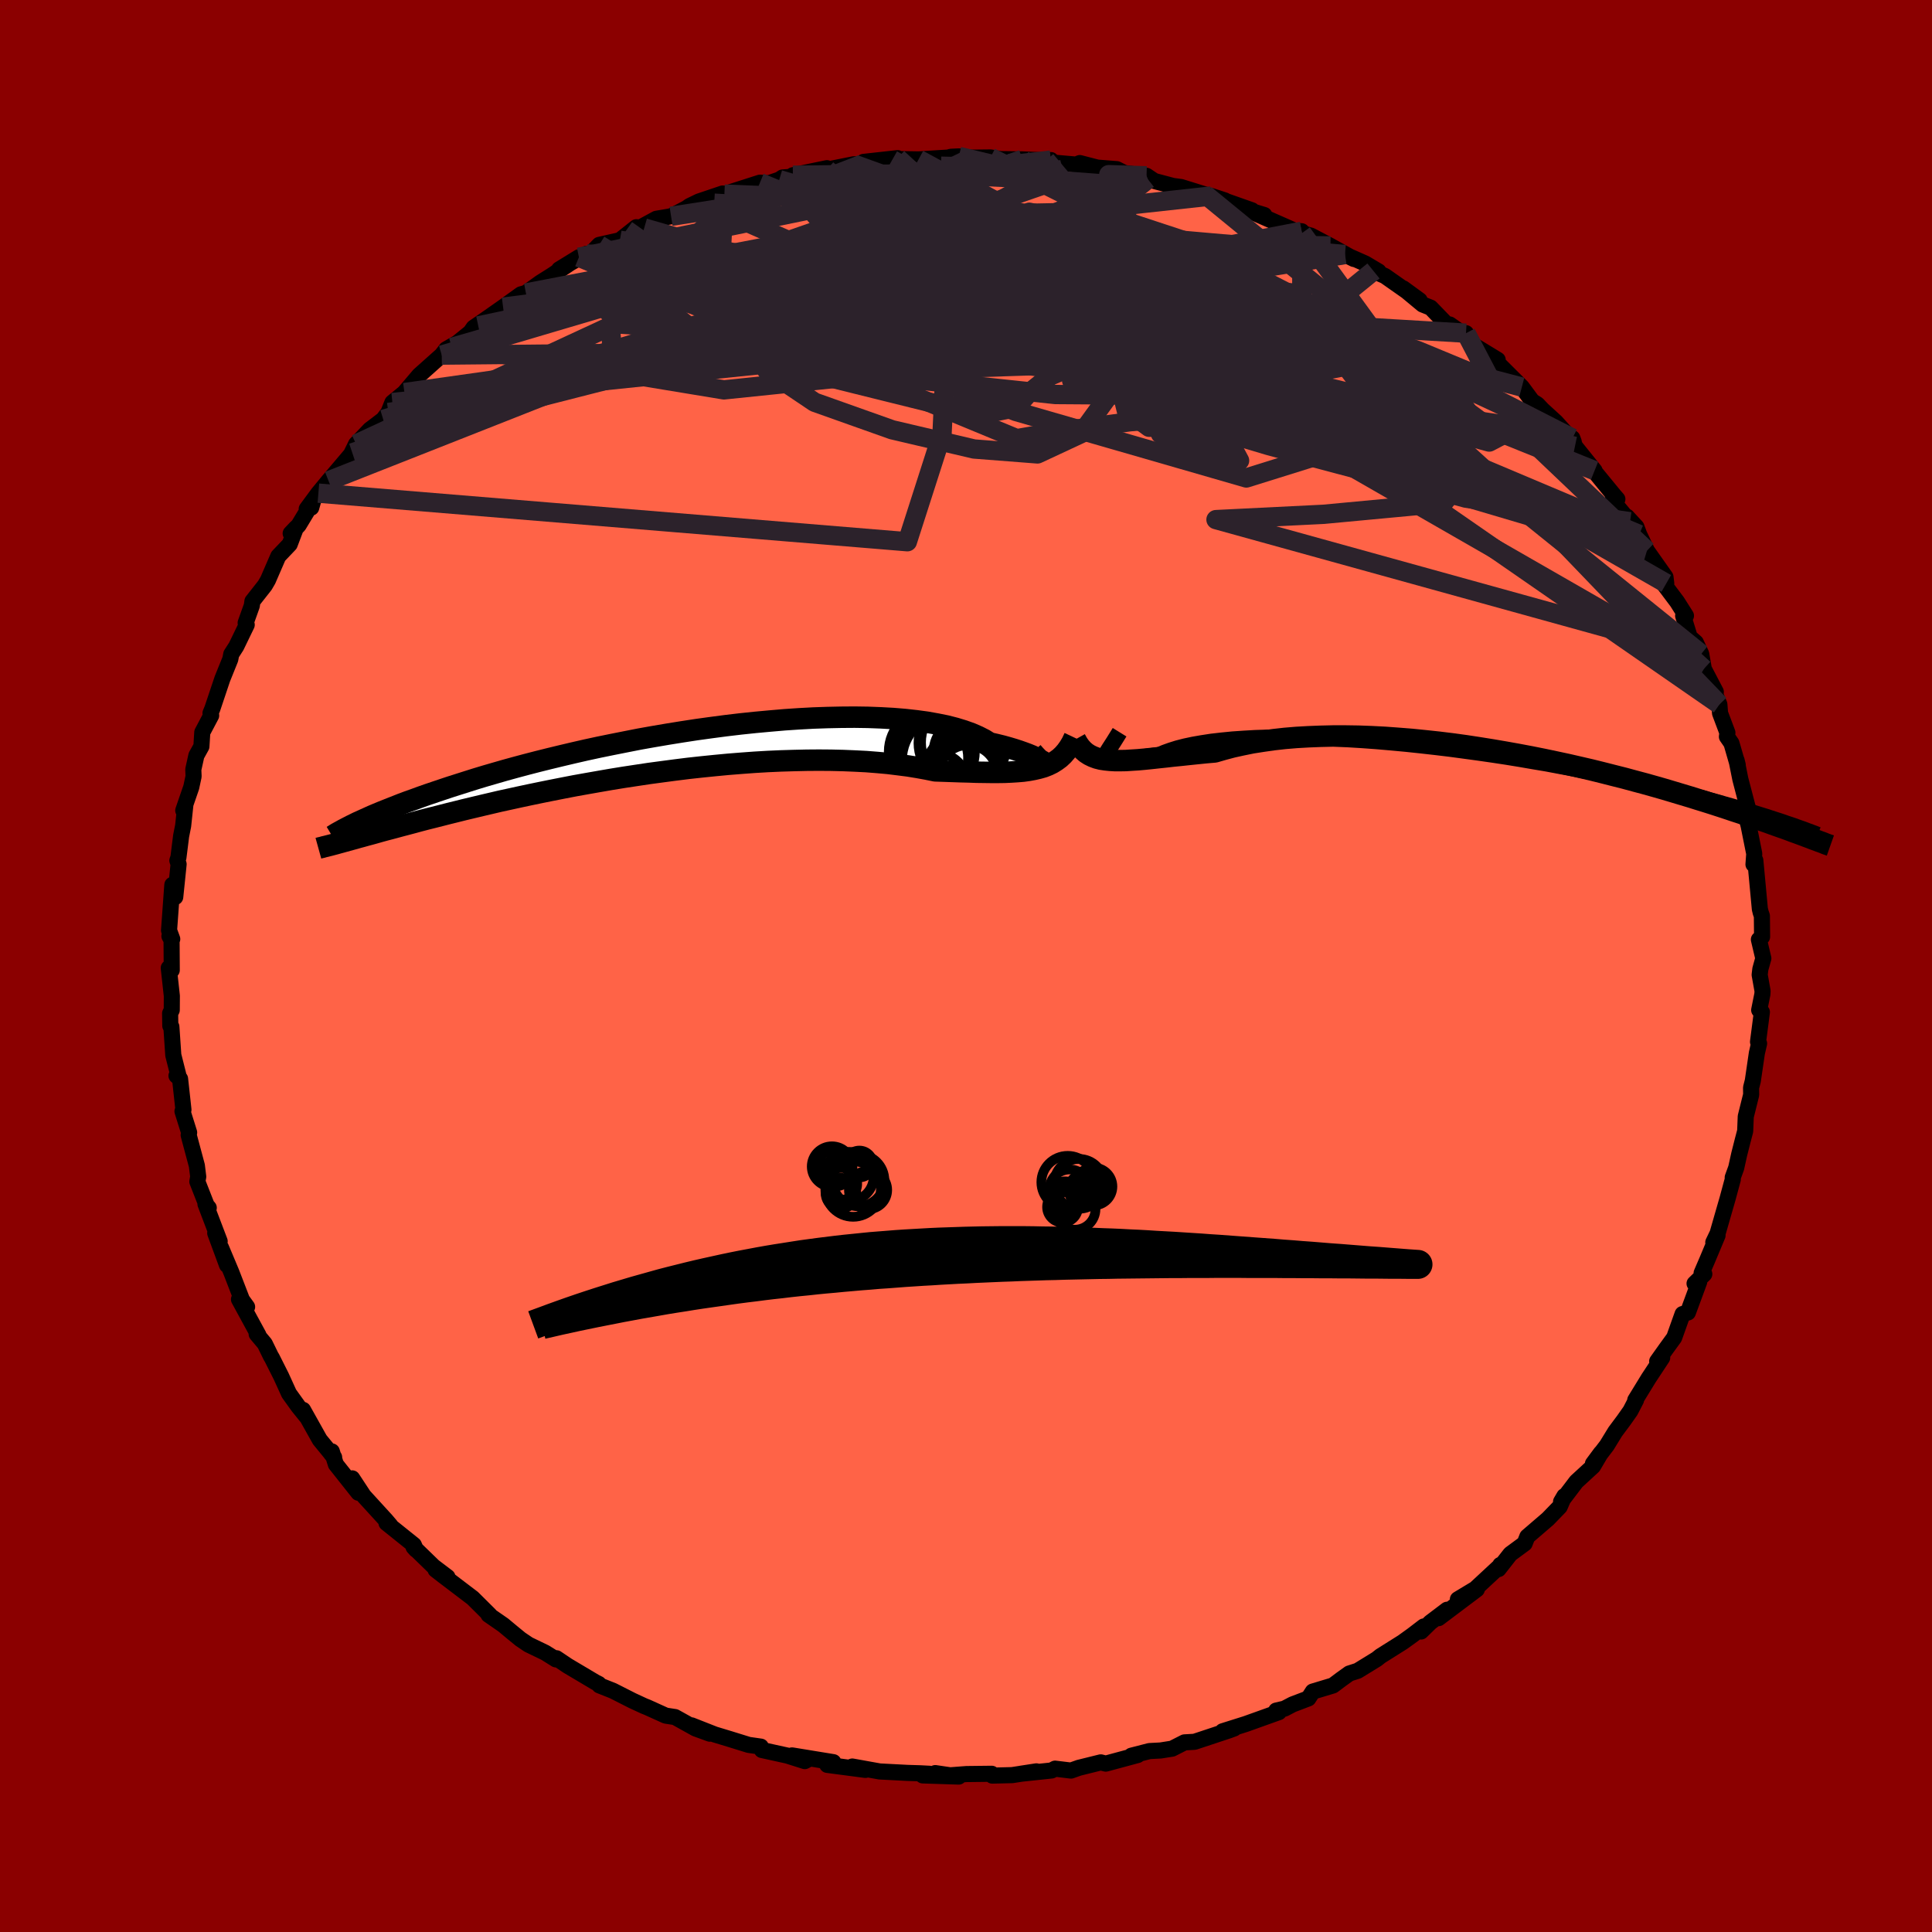 
  <svg viewBox="-100 -100 200 200" xmlns="http://www.w3.org/2000/svg" width="500" height="500" id="face-svg">
    <defs>
      <clipPath id="leftEyeClipPath">
        <polyline points="39.25,1.14 39.18,1.08 39.06,0.99 38.9,0.89 38.69,0.77 38.44,0.63 38.15,0.49 37.81,0.33 37.42,0.17 36.99,0.01 36.51,-0.16 35.99,-0.33 35.42,-0.5 34.81,-0.67 34.16,-0.83 33.46,-0.99 32.9,-1.34 32.27,-1.66 31.56,-1.97 30.78,-2.25 29.93,-2.51 29,-2.75 28.01,-2.95 26.95,-3.14 25.84,-3.29 24.67,-3.42 23.44,-3.52 22.17,-3.59 20.85,-3.64 19.49,-3.66 18.09,-3.65 16.66,-3.62 15.21,-3.57 13.73,-3.49 12.24,-3.39 10.73,-3.26 9.21,-3.12 7.68,-2.96 6.16,-2.78 4.64,-2.58 3.12,-2.37 1.62,-2.14 0.13,-1.9 -1.34,-1.65 -2.8,-1.39 -4.22,-1.11 -5.63,-0.83 -7,-0.55 -8.34,-0.26 -9.65,0.04 -10.92,0.34 -12.16,0.64 -13.36,0.94 -14.52,1.24 -15.64,1.54 -16.73,1.84 -17.77,2.14 -18.77,2.43 -19.73,2.72 -20.65,3.01 -21.53,3.29 -22.38,3.56 -23.19,3.83 -23.96,4.09 -24.7,4.34 -25.41,4.59 -26.09,4.84 -26.74,5.07 -27.36,5.3 -27.94,5.53 -28.5,5.75 -29.03,5.96 -29.53,6.16 -30.01,6.36 -30.46,6.55 -30.88,6.74 -31.28,6.92 -31.65,7.09 -32.01,7.25 -32.33,7.41 -33.66,9.29 -33.34,9.2 -33.01,9.11 -32.65,9.01 -32.28,8.91 -31.9,8.8 -31.49,8.69 -31.06,8.57 -30.61,8.45 -30.14,8.32 -29.65,8.18 -29.14,8.04 -28.6,7.9 -28.04,7.75 -27.45,7.59 -26.84,7.43 -26.2,7.26 -25.54,7.08 -24.85,6.9 -24.13,6.72 -23.38,6.53 -22.6,6.33 -21.79,6.13 -20.95,5.92 -20.07,5.71 -19.15,5.49 -18.21,5.27 -17.23,5.04 -16.22,4.82 -15.17,4.59 -14.09,4.36 -12.98,4.13 -11.84,3.9 -10.67,3.67 -9.48,3.44 -8.25,3.22 -7,3 -5.73,2.78 -4.44,2.57 -3.12,2.37 -1.79,2.17 -0.45,1.99 0.91,1.81 2.27,1.64 3.64,1.49 5.02,1.35 6.39,1.22 7.77,1.11 9.13,1.01 10.49,0.93 11.84,0.87 13.17,0.83 14.49,0.8 15.78,0.79 17.05,0.8 18.3,0.83 19.51,0.88 20.69,0.94 21.83,1.03 22.94,1.13 24,1.26 25.02,1.39 26,1.55 26.94,1.72 27.82,1.9 28.73,1.93 29.6,1.96 30.46,1.99 31.29,2.01 32.09,2.04 32.86,2.05 33.61,2.06 34.33,2.06 35.02,2.05 35.68,2.02 36.32,1.98 36.92,1.93 37.5,1.85 38.04,1.75 38.56,1.63" />
      </clipPath>
      <clipPath id="rightEyeClipPath">
        <polyline points="-39.27,0.84 -39.2,0.92 -39.1,0.97 -38.95,1 -38.75,1.01 -38.51,1 -38.22,0.98 -37.89,0.94 -37.51,0.89 -37.08,0.83 -36.61,0.76 -36.1,0.69 -35.54,0.61 -34.94,0.53 -34.29,0.45 -33.6,0.36 -33.05,0.12 -32.41,-0.11 -31.71,-0.33 -30.93,-0.53 -30.08,-0.71 -29.16,-0.87 -28.18,-1.02 -27.13,-1.14 -26.02,-1.25 -24.86,-1.33 -23.64,-1.4 -22.38,-1.44 -21.07,-1.46 -19.73,-1.46 -18.35,-1.44 -16.93,-1.41 -15.49,-1.35 -14.03,-1.27 -12.55,-1.18 -11.05,-1.07 -9.55,-0.94 -8.04,-0.8 -6.53,-0.64 -5.02,-0.47 -3.52,-0.29 -2.03,-0.09 -0.56,0.11 0.9,0.32 2.35,0.54 3.76,0.77 5.15,1.01 6.52,1.24 7.85,1.49 9.15,1.73 10.42,1.98 11.65,2.23 12.85,2.48 14.01,2.73 15.13,2.98 16.21,3.23 17.25,3.47 18.25,3.71 19.21,3.95 20.14,4.18 21.02,4.41 21.87,4.64 22.69,4.85 23.47,5.07 24.22,5.27 24.94,5.48 25.62,5.67 26.28,5.86 26.91,6.05 27.51,6.23 28.08,6.4 28.62,6.57 29.14,6.73 29.63,6.89 30.09,7.04 30.53,7.18 30.95,7.32 31.34,7.46 31.71,7.58 32.06,7.7 33.68,8.91 33.38,8.8 33.07,8.68 32.74,8.56 32.39,8.43 32.02,8.3 31.63,8.15 31.22,8 30.79,7.85 30.34,7.69 29.86,7.52 29.37,7.34 28.85,7.16 28.3,6.97 27.73,6.77 27.14,6.57 26.52,6.36 25.87,6.15 25.19,5.92 24.49,5.69 23.75,5.45 22.99,5.21 22.18,4.96 21.35,4.7 20.48,4.44 19.58,4.17 18.64,3.89 17.66,3.61 16.66,3.33 15.61,3.05 14.54,2.76 13.43,2.48 12.29,2.19 11.12,1.9 9.91,1.62 8.69,1.34 7.43,1.07 6.15,0.8 4.85,0.54 3.52,0.29 2.18,0.05 0.83,-0.18 -0.54,-0.4 -1.92,-0.61 -3.31,-0.8 -4.7,-0.97 -6.1,-1.12 -7.49,-1.26 -8.88,-1.37 -10.25,-1.47 -11.62,-1.54 -12.97,-1.59 -14.31,-1.61 -15.62,-1.61 -16.91,-1.58 -18.18,-1.53 -19.41,-1.46 -20.61,-1.36 -21.77,-1.23 -22.89,-1.07 -23.98,-0.9 -25.01,-0.69 -26.01,-0.47 -26.95,-0.22 -27.85,0.04 -28.77,0.12 -29.66,0.21 -30.53,0.3 -31.37,0.39 -32.18,0.47 -32.96,0.56 -33.72,0.64 -34.45,0.72 -35.14,0.79 -35.81,0.85 -36.45,0.89 -37.06,0.93 -37.63,0.94 -38.18,0.94 -38.7,0.91" />
      </clipPath>
      <filter id="fuzzy">
        <feTurbulence id="turbulence" baseFrequency="0.05" numOctaves="3" type="noise" result="noise" />
        <feDisplacementMap in="SourceGraphic" in2="noise" scale="2" />
      </filter>
      <linearGradient id="rainbowGradient" x1="0%" y1="0%" x2="100%" y2="0%">
        <stop offset="0%" style="stop-color: rgb(185, 55, 55); stop-opacity: 1" />
        <stop offset="50%" style="stop-color: rgb(255, 105, 180); stop-opacity: 1" />
        <stop offset="100%" style="stop-color: rgb(255, 165, 0); stop-opacity: 1" />
      </linearGradient>
    </defs>
    <rect x="-100" y="-100" width="100%" height="100%" fill="rgb(139, 0, 0)" />
    <polyline id="faceContour" points="82.23,0.32 82.16,0.91 82.46,2.59 82.44,2.92 82.11,4.56 82.39,4.77 81.99,7.85 82.1,8.02 81.87,9.02 81.45,11.89 81.27,12.6 81.28,13.33 80.72,15.58 80.66,17.09 80.41,18.04 80.04,19.5 79.73,20.9 79.37,21.89 79.38,22.08 78.85,24.04 77.8,27.69 77.36,28.61 77.8,27.89 76.74,30.42 76.15,31.79 76.43,31.89 75.42,32.87 75.9,32.7 74.73,35.87 74.18,36.03 73.31,38.47 72.46,39.64 71.55,40.92 72.07,40.55 70.67,42.67 69.28,44.94 69.36,44.93 68.78,46.05 68.09,47.03 67.21,48.21 66.34,49.63 64.9,51.52 65.73,50.4 64.91,51.79 63.18,53.38 61.6,55.46 61.94,54.88 61.46,55.98 60.24,57.24 58.11,59.07 57.83,59.78 56.35,60.87 55.13,62.43 55.31,62 55.38,62.01 52.73,64.47 50.92,65.56 52.88,64.53 48.92,67.51 49.8,66.64 48.07,67.95 47.11,68.89 47.39,68.37 46.2,69.28 45.2,70 42.91,71.44 42.52,71.75 40.55,72.96 39.68,73.24 38.87,73.82 37.99,74.48 35.9,75.11 35.44,75.82 33.81,76.44 32.97,76.88 32.11,77.08 32.39,77.24 28.95,78.47 26.57,79.22 27.76,78.93 27.25,79.12 23.66,80.31 22.62,80.37 21.34,81.02 20.14,81.21 18.99,81.27 17.12,81.75 17.77,81.68 14.47,82.57 13.95,82.44 11.69,83 10.87,83.29 9.22,83.09 8.86,83.28 5.66,83.62 7.29,83.37 4.78,83.76 2.72,83.81 2.66,83.62 0.05,83.65 -2.17,83.82 -3.18,83.55 -0.75,83.91 -4.48,83.79 -3.79,83.62 -4.74,83.57 -6.05,83.53 -8.94,83.38 -11.77,82.87 -10.41,83.22 -14.36,82.7 -13.73,82.42 -18.01,81.72 -16.46,82.19 -16.69,82.31 -18.49,81.74 -21.13,81.16 -21.24,80.81 -22.5,80.63 -24.47,80.02 -26.02,79.55 -28.41,78.61 -26.52,79.47 -28,78.93 -30.12,77.75 -31.09,77.6 -32.99,76.74 -33.32,76.61 -34.53,76.05 -36.54,75.03 -37.95,74.47 -38.02,74.32 -38.36,74.15 -41.24,72.44 -42.4,71.66 -42.45,71.78 -43.57,71.08 -45.29,70.25 -46.12,69.69 -47,68.97 -47.9,68.22 -49.43,67.16 -49.31,67.18 -51.07,65.43 -54.11,63.12 -54.91,62.5 -53.68,63.25 -55.12,62.16 -57.19,60.15 -56.94,60.43 -57.16,59.93 -59.99,57.66 -59.58,57.92 -60.03,57.39 -62.35,54.85 -63.54,53.04 -62.9,54.53 -65.23,51.59 -65.65,50.25 -65.72,50.5 -65.41,50.86 -66.9,49.04 -68.63,45.95 -68.18,46.76 -69.11,45.61 -70.08,44.26 -70.89,42.48 -71.85,40.57 -71.95,40.41 -72.59,39.1 -73.43,38.1 -73.24,38.22 -75.26,34.51 -74.42,35.29 -74.95,34.56 -76.05,31.71 -77.13,29.14 -76.5,30.96 -77.72,27.65 -77.26,28.5 -78.73,24.64 -78.39,25.03 -78.46,25.15 -79.57,22.32 -79.48,21.81 -79.62,20.67 -80.47,17.5 -80.42,17.24 -81.11,15.04 -81.01,14.88 -81.36,11.68 -81.73,11.36 -81.55,11.25 -82.06,9.23 -82.26,6.29 -82.37,6.2 -82.39,4.9 -82.22,4.56 -82.21,3.1 -82.53,0.2 -82.22,0.43 -82.24,-2.69 -82.46,-3.09 -82.17,-2.79 -82.5,-3.69 -82.16,-8.4 -81.86,-7.14 -81.51,-10.54 -81.64,-10.92 -81.53,-11.23 -81.25,-13.46 -81.04,-14.52 -80.81,-16.69 -81.03,-16.1 -80.2,-18.51 -79.96,-19.63 -79.99,-20.34 -79.67,-21.79 -79.15,-22.73 -79.06,-24.19 -78.14,-25.93 -78.21,-26.17 -78.02,-26.63 -76.98,-29.73 -76.16,-31.76 -76.06,-32.28 -75.54,-33.09 -74.46,-35.32 -74.57,-35.52 -73.93,-37.31 -73.87,-37.76 -72.58,-39.4 -72.26,-39.95 -71.19,-42.42 -70.01,-43.66 -69.37,-45.35 -69.91,-44.78 -69.09,-45.62 -67.6,-48.09 -67.78,-47.45 -68.25,-47.31 -67.04,-48.95 -65.99,-50.22 -63.53,-53.12 -63.66,-52.97 -63.14,-54.03 -61.71,-55.53 -60.33,-56.58 -59.79,-57.3 -59.38,-58.33 -57.01,-60.27 -58.13,-59.36 -56.61,-61.15 -54.27,-63.24 -53.81,-63.84 -51.73,-65.04 -53.23,-64.04 -50.49,-66.26 -51.48,-65.35 -50.97,-66.08 -49.66,-66.98 -47.92,-68.2 -46.07,-69.53 -45.56,-69.67 -44.07,-70.74 -42.85,-71.51 -40.07,-73.37 -42.12,-72.11 -39.3,-73.72 -39.11,-73.48 -37.97,-74.65 -35.83,-75.13 -34.13,-76.48 -33.31,-76.4 -33.75,-76.43 -32.06,-77.35 -30.53,-77.61 -28.91,-78.46 -28.62,-78.67 -27.65,-79.14 -25.19,-79.97 -25.01,-79.91 -21.33,-81.09 -20.42,-81.03 -19.33,-81.4 -18.98,-81.63 -17.03,-81.77 -17.92,-81.86 -14.4,-82.59 -14.4,-82.44 -11.59,-83 -10.87,-82.95 -8.8,-83.24 -10.61,-83.24 -7.08,-83.63 -7.63,-83.46 -6.67,-83.53 -4.91,-83.5 -1.82,-83.69 -1.56,-83.77 -0.74,-83.81 0.62,-83.68 2.54,-83.7 3.6,-83.53 5.84,-83.5 8.27,-83.4 8.79,-83.43 8.79,-83.19 11.41,-82.96 11.78,-83.12 13.52,-82.67 11.83,-82.79 15.61,-82.49 16.4,-82.09 18.69,-81.8 19.48,-81.27 18.83,-81.44 21.43,-80.75 22.26,-80.64 24.77,-79.86 26.8,-79.25 25.4,-79.71 29.6,-78.23 26.94,-78.94 30.88,-77.74 29.55,-78.09 34.03,-76.12 34.75,-76.06 34.78,-75.87 35.72,-75.6 37.73,-74.54 40.16,-73.19 39.23,-73.65 41.33,-72.72 42.71,-71.9 42.18,-71.95 43.37,-71.43 46.96,-68.91 45.26,-70.15 47.27,-68.48 48.1,-68.15 49.87,-66.32 50.07,-66.41 51.85,-65.17 51.76,-65.51 52.61,-64.23 55.04,-62.75 55.04,-61.8 55.21,-62.25 57.54,-59.93 58.62,-58.47 59.15,-58.14 59.67,-57.59 61.07,-56.31 62.91,-54.27 62.77,-54.64 63.04,-53.8 65.07,-51.28 64.94,-51.34 67.08,-48.73 67.43,-48.33 66.92,-48.18 68.74,-45.99 68.42,-46.51 69.4,-45.45 69.69,-44.67 70.49,-42.99 72.41,-40.27 72.49,-39.6 72.28,-39.48 73.61,-37.71 74.53,-36.26 74.24,-36.25 74.92,-34.04 75.55,-33.49 76.11,-32.3 76.38,-30.75 77.62,-28.38 77.01,-29.51 77.99,-27.07 78.06,-26.17 78.82,-24.15 78.77,-23.74 79.24,-23.06 79.89,-20.81 79.77,-21.29 80.16,-19.34 81.07,-15.86 80.69,-15.36 80.68,-15.81 81.02,-14.51 81.6,-11.62 81.52,-10.52 81.71,-10.94 82.18,-5.9 82.27,-5.53 82.39,-5.19 82.41,-3.02 82.08,-2.74 82.54,-0.79 82.23,0.32 82.16,0.91" fill="rgb(255, 99, 71)" stroke="black" stroke-width="1.667" stroke-linejoin="round" filter="url(#fuzzy)" />
    <g transform="translate(53.61 -22.2)">
      <polyline id="rightCountour" points="-39.27,0.84 -39.2,0.92 -39.1,0.97 -38.95,1 -38.75,1.01 -38.51,1 -38.22,0.98 -37.89,0.94 -37.51,0.89 -37.08,0.83 -36.61,0.76 -36.1,0.69 -35.54,0.61 -34.94,0.53 -34.29,0.45 -33.6,0.36 -33.05,0.12 -32.41,-0.11 -31.71,-0.33 -30.93,-0.53 -30.08,-0.71 -29.16,-0.87 -28.18,-1.02 -27.13,-1.14 -26.02,-1.25 -24.86,-1.33 -23.64,-1.4 -22.38,-1.44 -21.07,-1.46 -19.73,-1.46 -18.35,-1.44 -16.93,-1.41 -15.49,-1.35 -14.03,-1.27 -12.55,-1.18 -11.05,-1.07 -9.55,-0.94 -8.04,-0.8 -6.53,-0.64 -5.02,-0.47 -3.52,-0.29 -2.03,-0.09 -0.56,0.11 0.9,0.32 2.35,0.54 3.76,0.77 5.15,1.01 6.52,1.24 7.85,1.49 9.15,1.73 10.42,1.98 11.65,2.23 12.85,2.48 14.01,2.73 15.13,2.98 16.21,3.23 17.25,3.47 18.25,3.71 19.21,3.95 20.14,4.18 21.02,4.41 21.87,4.64 22.69,4.85 23.47,5.07 24.22,5.27 24.94,5.48 25.62,5.67 26.28,5.86 26.91,6.05 27.51,6.23 28.08,6.4 28.62,6.57 29.14,6.73 29.63,6.89 30.09,7.04 30.53,7.18 30.95,7.32 31.34,7.46 31.71,7.58 32.06,7.7 33.68,8.91 33.38,8.8 33.07,8.68 32.74,8.56 32.39,8.43 32.02,8.3 31.63,8.15 31.22,8 30.79,7.85 30.34,7.69 29.86,7.52 29.37,7.34 28.85,7.16 28.3,6.97 27.73,6.77 27.14,6.57 26.52,6.36 25.87,6.15 25.19,5.92 24.49,5.69 23.75,5.45 22.99,5.21 22.18,4.96 21.35,4.7 20.48,4.44 19.58,4.17 18.64,3.89 17.66,3.61 16.66,3.33 15.61,3.05 14.54,2.76 13.43,2.48 12.29,2.19 11.12,1.9 9.91,1.62 8.69,1.34 7.43,1.07 6.15,0.8 4.85,0.54 3.52,0.29 2.18,0.05 0.83,-0.18 -0.54,-0.4 -1.92,-0.61 -3.31,-0.8 -4.7,-0.97 -6.1,-1.12 -7.49,-1.26 -8.88,-1.37 -10.25,-1.47 -11.62,-1.54 -12.97,-1.59 -14.31,-1.61 -15.62,-1.61 -16.91,-1.58 -18.18,-1.53 -19.41,-1.46 -20.61,-1.36 -21.77,-1.23 -22.89,-1.07 -23.98,-0.9 -25.01,-0.69 -26.01,-0.47 -26.95,-0.22 -27.85,0.04 -28.77,0.12 -29.66,0.21 -30.53,0.3 -31.37,0.39 -32.18,0.47 -32.96,0.56 -33.72,0.64 -34.45,0.72 -35.14,0.79 -35.81,0.85 -36.45,0.89 -37.06,0.93 -37.63,0.94 -38.18,0.94 -38.7,0.91" fill="white" stroke="white" stroke-width="0" stroke-linejoin="round" filter="url(#fuzzy)" />
    </g>
    <g transform="translate(-31.01 -22.1)">
      <polyline id="leftCountour" points="39.25,1.14 39.18,1.08 39.06,0.99 38.9,0.89 38.69,0.77 38.44,0.63 38.15,0.49 37.81,0.33 37.42,0.17 36.99,0.01 36.51,-0.16 35.99,-0.33 35.42,-0.5 34.81,-0.67 34.16,-0.83 33.46,-0.99 32.9,-1.34 32.27,-1.66 31.56,-1.97 30.78,-2.25 29.93,-2.51 29,-2.75 28.01,-2.95 26.95,-3.14 25.84,-3.29 24.67,-3.42 23.44,-3.52 22.17,-3.59 20.85,-3.64 19.49,-3.66 18.09,-3.65 16.66,-3.62 15.21,-3.57 13.73,-3.49 12.24,-3.39 10.73,-3.26 9.21,-3.12 7.68,-2.96 6.16,-2.78 4.64,-2.58 3.12,-2.37 1.62,-2.14 0.13,-1.9 -1.34,-1.65 -2.8,-1.39 -4.22,-1.11 -5.63,-0.83 -7,-0.55 -8.34,-0.26 -9.65,0.04 -10.92,0.34 -12.16,0.64 -13.36,0.94 -14.52,1.24 -15.64,1.54 -16.73,1.84 -17.77,2.14 -18.77,2.43 -19.73,2.72 -20.65,3.01 -21.53,3.29 -22.38,3.56 -23.19,3.83 -23.96,4.09 -24.7,4.34 -25.41,4.59 -26.09,4.84 -26.74,5.07 -27.36,5.3 -27.94,5.53 -28.5,5.75 -29.03,5.96 -29.53,6.16 -30.01,6.36 -30.46,6.55 -30.88,6.74 -31.28,6.92 -31.65,7.09 -32.01,7.25 -32.33,7.41 -33.66,9.29 -33.34,9.2 -33.01,9.11 -32.65,9.01 -32.28,8.91 -31.9,8.8 -31.49,8.69 -31.06,8.57 -30.61,8.45 -30.14,8.32 -29.65,8.18 -29.14,8.04 -28.6,7.9 -28.04,7.75 -27.45,7.59 -26.84,7.43 -26.2,7.26 -25.54,7.08 -24.85,6.9 -24.13,6.72 -23.38,6.53 -22.6,6.33 -21.79,6.13 -20.95,5.92 -20.07,5.71 -19.15,5.49 -18.21,5.27 -17.23,5.04 -16.22,4.82 -15.17,4.59 -14.09,4.36 -12.98,4.13 -11.84,3.9 -10.67,3.67 -9.48,3.44 -8.25,3.22 -7,3 -5.73,2.78 -4.44,2.57 -3.12,2.37 -1.79,2.17 -0.45,1.99 0.91,1.81 2.27,1.64 3.64,1.49 5.02,1.35 6.39,1.22 7.77,1.11 9.13,1.01 10.49,0.93 11.84,0.87 13.17,0.83 14.49,0.8 15.78,0.79 17.05,0.8 18.3,0.83 19.51,0.88 20.69,0.94 21.83,1.03 22.94,1.13 24,1.26 25.02,1.39 26,1.55 26.94,1.72 27.82,1.9 28.73,1.93 29.6,1.96 30.46,1.99 31.29,2.01 32.09,2.04 32.86,2.05 33.61,2.06 34.33,2.06 35.02,2.05 35.68,2.02 36.32,1.98 36.92,1.93 37.5,1.85 38.04,1.75 38.56,1.63" fill="white" stroke="white" stroke-width="0" stroke-linejoin="round" filter="url(#fuzzy)" />
    </g>
    <g transform="translate(53.61 -22.2)">
      <polyline id="rightUpper" points="-37.71,-2 -38.02,-1.5 -38.3,-1.05 -38.55,-0.66 -38.77,-0.32 -38.95,-0.03 -39.09,0.22 -39.2,0.43 -39.26,0.6 -39.28,0.74 -39.27,0.84 -39.2,0.92 -39.1,0.97 -38.95,1 -38.75,1.01 -38.51,1 -38.22,0.98 -37.89,0.94 -37.51,0.89 -37.08,0.83 -36.61,0.76 -36.1,0.69 -35.54,0.61 -34.94,0.53 -34.29,0.45 -33.6,0.36 -33.05,0.12 -32.41,-0.11 -31.71,-0.33 -30.93,-0.53 -30.08,-0.71 -29.16,-0.87 -28.18,-1.02 -27.13,-1.14 -26.02,-1.25 -24.86,-1.33 -23.64,-1.4 -22.38,-1.44 -21.07,-1.46 -19.73,-1.46 -18.35,-1.44 -16.93,-1.41 -15.49,-1.35 -14.03,-1.27 -12.55,-1.18 -11.05,-1.07 -9.55,-0.94 -8.04,-0.8 -6.53,-0.64 -5.02,-0.47 -3.52,-0.29 -2.03,-0.09 -0.56,0.11 0.9,0.32 2.35,0.54 3.76,0.77 5.15,1.01 6.52,1.24 7.85,1.49 9.15,1.73 10.42,1.98 11.65,2.23 12.85,2.48 14.01,2.73 15.13,2.98 16.21,3.23 17.25,3.47 18.25,3.71 19.21,3.95 20.14,4.18 21.02,4.41 21.87,4.64 22.69,4.85 23.47,5.07 24.22,5.27 24.94,5.48 25.62,5.67 26.28,5.86 26.91,6.05 27.51,6.23 28.08,6.4 28.62,6.57 29.14,6.73 29.63,6.89 30.09,7.04 30.53,7.18 30.95,7.32 31.34,7.46 31.71,7.58 32.06,7.7 32.39,7.82 32.7,7.93 32.99,8.03 33.26,8.13 33.51,8.23 33.75,8.31 33.97,8.4 34.17,8.47 34.37,8.55 34.54,8.62" fill="none" stroke="black" stroke-width="1.667" stroke-linejoin="round" filter="url(#fuzzy)" />
      <polyline id="rightLower" points="-42.28,-1.26 -42.04,-0.83 -41.78,-0.46 -41.49,-0.14 -41.18,0.13 -40.84,0.35 -40.47,0.53 -40.07,0.68 -39.64,0.79 -39.18,0.86 -38.7,0.91 -38.18,0.94 -37.63,0.94 -37.06,0.93 -36.45,0.89 -35.81,0.85 -35.14,0.79 -34.45,0.72 -33.72,0.64 -32.96,0.56 -32.18,0.47 -31.37,0.39 -30.53,0.3 -29.66,0.21 -28.77,0.12 -27.85,0.04 -26.95,-0.22 -26.01,-0.47 -25.01,-0.69 -23.98,-0.9 -22.89,-1.07 -21.77,-1.23 -20.61,-1.36 -19.41,-1.46 -18.18,-1.53 -16.91,-1.58 -15.62,-1.61 -14.31,-1.61 -12.97,-1.59 -11.62,-1.54 -10.25,-1.47 -8.88,-1.37 -7.49,-1.26 -6.1,-1.12 -4.7,-0.97 -3.31,-0.8 -1.92,-0.61 -0.54,-0.4 0.83,-0.18 2.18,0.05 3.52,0.29 4.85,0.54 6.15,0.8 7.43,1.07 8.69,1.34 9.91,1.62 11.12,1.9 12.29,2.19 13.43,2.48 14.54,2.76 15.61,3.05 16.66,3.33 17.66,3.61 18.64,3.89 19.58,4.17 20.48,4.44 21.35,4.7 22.18,4.96 22.99,5.21 23.75,5.45 24.49,5.69 25.19,5.92 25.87,6.15 26.52,6.36 27.14,6.57 27.73,6.77 28.3,6.97 28.85,7.16 29.37,7.34 29.86,7.52 30.34,7.69 30.79,7.85 31.22,8 31.63,8.15 32.02,8.3 32.39,8.43 32.74,8.56 33.07,8.68 33.38,8.8 33.68,8.91 33.96,9.02 34.23,9.12 34.48,9.21 34.71,9.3 34.94,9.38 35.15,9.46 35.34,9.54 35.53,9.61 35.7,9.67 35.87,9.73" fill="none" stroke="black" stroke-width="2.222" stroke-linejoin="round" filter="url(#fuzzy)" />
      <circle r="4.484" cx="8.458" cy="3.091" stroke="black" fill="none" stroke-width="1.0" filter="url(#fuzzy)" clip-path="url(#rightEyeClipPath)" /><circle r="4.566" cx="10.278" cy="3.921" stroke="black" fill="none" stroke-width="1.0" filter="url(#fuzzy)" clip-path="url(#rightEyeClipPath)" /><circle r="4.522" cx="9.693" cy="6.671" stroke="black" fill="none" stroke-width="1.0" filter="url(#fuzzy)" clip-path="url(#rightEyeClipPath)" /><circle r="4.242" cx="7.163" cy="3.486" stroke="black" fill="none" stroke-width="1.0" filter="url(#fuzzy)" clip-path="url(#rightEyeClipPath)" /><circle r="4.74" cx="10.223" cy="3.771" stroke="black" fill="none" stroke-width="1.0" filter="url(#fuzzy)" clip-path="url(#rightEyeClipPath)" /><circle r="4.184" cx="11.028" cy="4.921" stroke="black" fill="none" stroke-width="1.0" filter="url(#fuzzy)" clip-path="url(#rightEyeClipPath)" /><circle r="3.638" cx="11.148" cy="5.471" stroke="black" fill="none" stroke-width="1.0" filter="url(#fuzzy)" clip-path="url(#rightEyeClipPath)" /><circle r="4.394" cx="10.363" cy="7.646" stroke="black" fill="none" stroke-width="1.0" filter="url(#fuzzy)" clip-path="url(#rightEyeClipPath)" /><circle r="4.734" cx="6.968" cy="5.836" stroke="black" fill="none" stroke-width="1.0" filter="url(#fuzzy)" clip-path="url(#rightEyeClipPath)" /><circle r="3.954" cx="7.523" cy="5.216" stroke="black" fill="none" stroke-width="1.0" filter="url(#fuzzy)" clip-path="url(#rightEyeClipPath)" />
      </g>
    <g transform="translate(-31.01 -22.1)">
      <polyline id="leftUpper" points="37.89,-0.04 38.17,0.28 38.43,0.55 38.65,0.76 38.85,0.93 39.01,1.05 39.13,1.14 39.22,1.19 39.27,1.2 39.28,1.18 39.25,1.14 39.18,1.08 39.06,0.99 38.9,0.89 38.69,0.77 38.44,0.63 38.15,0.49 37.81,0.33 37.42,0.17 36.99,0.01 36.51,-0.16 35.99,-0.33 35.42,-0.5 34.81,-0.67 34.16,-0.83 33.46,-0.99 32.9,-1.34 32.27,-1.66 31.56,-1.97 30.78,-2.25 29.93,-2.51 29,-2.75 28.01,-2.95 26.95,-3.14 25.84,-3.29 24.67,-3.42 23.44,-3.52 22.17,-3.59 20.85,-3.64 19.49,-3.66 18.09,-3.65 16.66,-3.62 15.21,-3.57 13.73,-3.49 12.24,-3.39 10.73,-3.26 9.21,-3.12 7.68,-2.96 6.16,-2.78 4.64,-2.58 3.12,-2.37 1.62,-2.14 0.13,-1.9 -1.34,-1.65 -2.8,-1.39 -4.22,-1.11 -5.63,-0.83 -7,-0.55 -8.34,-0.26 -9.65,0.04 -10.92,0.34 -12.16,0.64 -13.36,0.94 -14.52,1.24 -15.64,1.54 -16.73,1.84 -17.77,2.14 -18.77,2.43 -19.73,2.72 -20.65,3.01 -21.53,3.29 -22.38,3.56 -23.19,3.83 -23.96,4.09 -24.7,4.34 -25.41,4.59 -26.09,4.84 -26.74,5.07 -27.36,5.3 -27.94,5.53 -28.5,5.75 -29.03,5.96 -29.53,6.16 -30.01,6.36 -30.46,6.55 -30.88,6.74 -31.28,6.92 -31.65,7.09 -32.01,7.25 -32.33,7.41 -32.64,7.56 -32.93,7.71 -33.2,7.85 -33.45,7.98 -33.68,8.11 -33.9,8.23 -34.1,8.34 -34.28,8.45 -34.45,8.56 -34.6,8.65" fill="none" stroke="black" stroke-width="2.222" stroke-linejoin="round" filter="url(#fuzzy)" />
      <polyline id="leftLower" points="42.22,-1.55 41.97,-1.02 41.69,-0.55 41.39,-0.13 41.07,0.24 40.72,0.57 40.34,0.85 39.94,1.1 39.51,1.31 39.05,1.49 38.56,1.63 38.04,1.75 37.5,1.85 36.92,1.93 36.32,1.98 35.68,2.02 35.02,2.05 34.33,2.06 33.61,2.06 32.86,2.05 32.09,2.04 31.29,2.01 30.46,1.99 29.6,1.96 28.73,1.93 27.82,1.9 26.94,1.72 26,1.55 25.02,1.39 24,1.26 22.94,1.13 21.83,1.03 20.69,0.94 19.51,0.88 18.3,0.83 17.05,0.8 15.78,0.79 14.49,0.8 13.17,0.83 11.84,0.87 10.49,0.93 9.13,1.01 7.77,1.11 6.39,1.22 5.02,1.35 3.64,1.49 2.27,1.64 0.91,1.81 -0.45,1.99 -1.79,2.17 -3.12,2.37 -4.44,2.57 -5.73,2.78 -7,3 -8.25,3.22 -9.48,3.44 -10.67,3.67 -11.84,3.9 -12.98,4.13 -14.09,4.36 -15.17,4.59 -16.22,4.82 -17.23,5.04 -18.21,5.27 -19.15,5.49 -20.07,5.71 -20.95,5.92 -21.79,6.13 -22.6,6.33 -23.38,6.53 -24.13,6.72 -24.85,6.9 -25.54,7.08 -26.2,7.26 -26.84,7.43 -27.45,7.59 -28.04,7.75 -28.6,7.9 -29.14,8.04 -29.65,8.18 -30.14,8.32 -30.61,8.45 -31.06,8.57 -31.49,8.69 -31.9,8.8 -32.28,8.91 -32.65,9.01 -33.01,9.11 -33.34,9.2 -33.66,9.29 -33.96,9.37 -34.24,9.45 -34.51,9.52 -34.77,9.59 -35.01,9.65 -35.24,9.71 -35.46,9.76 -35.66,9.82 -35.85,9.86 -36.03,9.91" fill="none" stroke="black" stroke-width="2.222" stroke-linejoin="round" filter="url(#fuzzy)" />
      <circle r="3.042" cx="28.041" cy="3.118" stroke="black" fill="none" stroke-width="1.0" filter="url(#fuzzy)" clip-path="url(#leftEyeClipPath)" /><circle r="3.056" cx="31.186" cy="2.288" stroke="black" fill="none" stroke-width="1.0" filter="url(#fuzzy)" clip-path="url(#leftEyeClipPath)" /><circle r="4.464" cx="30.821" cy="-1.042" stroke="black" fill="none" stroke-width="1.0" filter="url(#fuzzy)" clip-path="url(#leftEyeClipPath)" /><circle r="4.46" cx="27.471" cy="-0.077" stroke="black" fill="none" stroke-width="1.0" filter="url(#fuzzy)" clip-path="url(#leftEyeClipPath)" /><circle r="4.81" cx="29.201" cy="0.783" stroke="black" fill="none" stroke-width="1.0" filter="url(#fuzzy)" clip-path="url(#leftEyeClipPath)" /><circle r="3.098" cx="31.121" cy="1.648" stroke="black" fill="none" stroke-width="1.0" filter="url(#fuzzy)" clip-path="url(#leftEyeClipPath)" /><circle r="3.868" cx="27.356" cy="0.543" stroke="black" fill="none" stroke-width="1.0" filter="url(#fuzzy)" clip-path="url(#leftEyeClipPath)" /><circle r="4.454" cx="30.541" cy="-0.982" stroke="black" fill="none" stroke-width="1.0" filter="url(#fuzzy)" clip-path="url(#leftEyeClipPath)" /><circle r="3.986" cx="30.741" cy="2.013" stroke="black" fill="none" stroke-width="1.0" filter="url(#fuzzy)" clip-path="url(#leftEyeClipPath)" /><circle r="3.454" cx="31.101" cy="-0.057" stroke="black" fill="none" stroke-width="1.0" filter="url(#fuzzy)" clip-path="url(#leftEyeClipPath)" />
    </g>
    <g id="hairs">
      <polyline points="5.84,-83.5 -27.73,-71.85 -25.39,-67.68 -6.92,-63.89 12.56,-61.37 23.37,-60.79 22.91,-61.84 15,-64.02 7.11,-66.67 5.86,-68.81 12.65,-69.34 22.05,-68.12 24.09,-66.88 9.46,-67.61 -23.97,-66.8 -65.99,-50.22" fill="none" stroke="rgb(44, 34, 43)" stroke-width="2" stroke-linejoin="round" filter="url(#fuzzy)" /><polyline points="-19.33,-81.4 22.54,-68.98 25.39,-72.37 19.88,-75.94 15.04,-76.75 13.3,-75.48 13.39,-73.86 13.11,-73.45 11.86,-74.74 10.91,-77.05 11.61,-79.18 13.73,-80.38 15.35,-80.76 14.01,-80.98 7.83,-81.44 -4.05,-82.02 -17.92,-81.86" fill="none" stroke="rgb(44, 34, 43)" stroke-width="2" stroke-linejoin="round" filter="url(#fuzzy)" /><polyline points="51.76,-65.51 -8.73,-69.1 -30.4,-69.47 -37.39,-68.15 -35.93,-66.46 -25.65,-65.72 -8.6,-66.23 9.49,-67.71 22.6,-69.78 27.78,-72.05 26.11,-73.83 21.95,-74.2 21.84,-71.98 32.44,-65.87 53.37,-55.99 65.07,-51.28" fill="none" stroke="rgb(44, 34, 43)" stroke-width="2" stroke-linejoin="round" filter="url(#fuzzy)" /><polyline points="-58.13,-59.36 -1.28,-67.39 9.73,-67.87 10.91,-67.9 12.73,-68.35 13.52,-68.39 11.67,-67.94 8.15,-67.63 4.72,-68.03 2.14,-69.16 0.1,-70.65 -1.72,-72.25 -2.56,-74.03 -0.76,-76.08 4.78,-77.89 13.55,-78.06 24.84,-74.34 41.45,-62.49 76.38,-30.75" fill="none" stroke="rgb(44, 34, 43)" stroke-width="2" stroke-linejoin="round" filter="url(#fuzzy)" /><polyline points="-54.27,-63.24 -32.58,-69.66 -15.92,-65.18 -8.99,-62.02 -8.91,-62.74 -8.84,-65.07 -5.67,-66.97 -1.09,-68.14 1.3,-69.09 -0.58,-70.16 -5.99,-71.17 -12.31,-71.77 -17.06,-71.88 -19.24,-71.72 -18.87,-71.57 -15.86,-71.62 -9.69,-71.93 -1.2,-72.4 4.11,-72.98 -6.62,-73.51 -47.92,-68.2" fill="none" stroke="rgb(44, 34, 43)" stroke-width="2" stroke-linejoin="round" filter="url(#fuzzy)" /><polyline points="-14.4,-82.44 -11.51,-79.92 -8.95,-78.06 -8.54,-77.43 -4.61,-77.03 2.73,-75.65 10.6,-73.08 16.57,-70.04 19.73,-67.34 20.68,-65.09 21.67,-62.54 26.3,-58.84 36.63,-54.39 48.88,-51.34 56.85,-49.06 77.99,-27.07" fill="none" stroke="rgb(44, 34, 43)" stroke-width="2" stroke-linejoin="round" filter="url(#fuzzy)" /><polyline points="-40.07,-73.37 -15.36,-78.45 -4.36,-74.7 10.17,-65.9 22.72,-58.03 27.64,-54.57 25.5,-55.47 20.07,-58.94 14.71,-63.06 11.32,-66.4 10.9,-67.98 14.29,-67.18 21.96,-63.93 30.88,-59.57 25.61,-59.42 -33.31,-76.4" fill="none" stroke="rgb(44, 34, 43)" stroke-width="2" stroke-linejoin="round" filter="url(#fuzzy)" /><polyline points="76.11,-32.3 43.79,-58.35 21.24,-63.83 14.54,-61.7 18.34,-58.08 23.78,-54.95 25.43,-53.2 23.18,-53.3 20.13,-55.09 19.16,-58.02 20.51,-61.46 22.12,-64.72 21.69,-67.01 18.57,-67.58 14.26,-66.16 11.26,-63.46 11.12,-61.13 13.06,-60.8 12.99,-62.61 2.89,-64.54 -26.4,-63.41 -63.14,-54.03" fill="none" stroke="rgb(44, 34, 43)" stroke-width="2" stroke-linejoin="round" filter="url(#fuzzy)" /><polyline points="51.76,-65.51 54.35,-60.56 46.77,-63.7 34.63,-67.95 21.54,-71.83 10.78,-74.43 2.62,-75.45 -4.02,-75.16 -8.79,-73.89 -9.43,-71.56 -3.9,-67.9 6.82,-63.27 17.65,-59.01 21.88,-56.74 16.97,-56.34 9.4,-55.31 5.26,-54.59 -40.07,-73.37" fill="none" stroke="rgb(44, 34, 43)" stroke-width="2" stroke-linejoin="round" filter="url(#fuzzy)" /><polyline points="-4.91,-83.5 5.22,-78.03 -2.96,-77.61 -3.84,-77.83 2.37,-76.8 10.57,-75.02 16.79,-73.73 19.24,-73.52 17.77,-73.94 13.25,-74.04 6.92,-73.11 -0.02,-71.11 -6.57,-68.72 -11.46,-66.97 -12.77,-66.43 -8.96,-66.86 -1.04,-67.7 5.04,-70.26 -21.33,-81.09" fill="none" stroke="rgb(44, 34, 43)" stroke-width="2" stroke-linejoin="round" filter="url(#fuzzy)" /><polyline points="34.78,-75.87 -9.53,-66.6 -1.22,-67.36 15.03,-66.96 28.18,-64.83 35.81,-63.15 36.64,-63.83 31.13,-67.03 22.08,-71.43 13.46,-75.37 8.17,-77.69 6.55,-78.03 6.76,-76.74 6.32,-74.66 1.67,-72.52 -16.79,-68.8 -63.53,-53.12" fill="none" stroke="rgb(44, 34, 43)" stroke-width="2" stroke-linejoin="round" filter="url(#fuzzy)" /><polyline points="5.84,-83.5 41,-54.26 29.02,-50.52 5.15,-57.41 -13.36,-64.77 -22.89,-68.63 -23.63,-68.85 -16.6,-66.88 -4.38,-64.51 8.74,-63.13 18.41,-63.32 22.48,-64.79 21.68,-66.62 18.07,-67.88 12.69,-68.34 4.72,-68.91 -6.52,-71.04 -18.3,-75.06 -25.77,-78.35 -30.53,-77.61" fill="none" stroke="rgb(44, 34, 43)" stroke-width="2" stroke-linejoin="round" filter="url(#fuzzy)" /><polyline points="57.54,-59.93 33.63,-66.2 38.47,-63.34 37.53,-63.65 29.07,-66.16 18.44,-68.28 10.06,-68.86 6.21,-68.01 7.34,-66.39 12.33,-64.84 18.86,-64.03 24.32,-64.25 26.73,-65.34 25.37,-66.82 20.85,-68.2 14.71,-69.27 8.86,-70.22 4.88,-71.4 3.4,-73.04 3.64,-74.97 3.8,-76.65 2.86,-77.23 4.1,-74.68 19.42,-63.45 76.38,-30.75" fill="none" stroke="rgb(44, 34, 43)" stroke-width="2" stroke-linejoin="round" filter="url(#fuzzy)" /><polyline points="-39.3,-73.72 2.41,-69.39 3.94,-73.02 4.26,-74.4 7.59,-71.17 12.91,-64.79 19.29,-58.11 25.12,-53.59 28.32,-52.32 27.4,-54.03 22.37,-57.61 14.93,-61.65 8.11,-64.83 5.27,-66.1 8.72,-65.06 18.81,-62.22 33.49,-59.03 47.99,-57.15 56.99,-55.84 70.49,-42.99" fill="none" stroke="rgb(44, 34, 43)" stroke-width="2" stroke-linejoin="round" filter="url(#fuzzy)" /><polyline points="-40.07,-73.37 -27.74,-73.94 -26.48,-69.53 -14.81,-67.4 -0.06,-67.46 9.23,-68.42 11.54,-69.05 10.2,-68.66 8.96,-67.39 9.36,-66.05 10.77,-65.42 11.84,-65.73 11.79,-66.59 10.67,-67.38 8.65,-67.81 5.39,-68.09 0.43,-68.73 -5.71,-70.02 -11.08,-71.82 -13.64,-73.58 -14.29,-74.52 -18.65,-73.64 -32.2,-71.06 -37.97,-74.65" fill="none" stroke="rgb(44, 34, 43)" stroke-width="2" stroke-linejoin="round" filter="url(#fuzzy)" /><polyline points="-0.74,-83.81 11.71,-80.82 16.15,-74.48 24.39,-66.14 32.63,-60.71 34.64,-60.27 29.19,-63.54 19.44,-68.08 9.42,-72 1.39,-74.54 -4.54,-75.78 -9.11,-76.23 -12.46,-76.48 -13.81,-76.87 -12.37,-77.38 -8.48,-77.6 -4.07,-76.72 -1.64,-73.5 -1.95,-66.45 -2.48,-55.1 -6.07,-43.92 -67.04,-48.95" fill="none" stroke="rgb(44, 34, 43)" stroke-width="2" stroke-linejoin="round" filter="url(#fuzzy)" /><polyline points="37.73,-74.54 4.8,-75 2.52,-75.61 1.75,-74.64 3.94,-71.97 10.12,-68.36 16.28,-65.19 18.32,-63.62 15.97,-63.83 12.05,-65.09 9.39,-66.36 8.35,-66.95 7.03,-66.7 3.41,-65.93 -2.63,-65.09 -9.21,-64.59 -13.93,-64.77 -15.3,-66.08 -12.54,-69.18 -4.79,-74.47 5.65,-80.43 3.6,-83.53" fill="none" stroke="rgb(44, 34, 43)" stroke-width="2" stroke-linejoin="round" filter="url(#fuzzy)" /><polyline points="-25.01,-79.91 -25.59,-69.14 -1.41,-69.07 15.15,-69.28 24.01,-67.1 31.9,-62.67 40.73,-57.85 47.54,-54.47 48.37,-53.24 41.61,-54 29.5,-56.66 18.23,-61.18 15.27,-66.43 22.68,-69.66 29.01,-70.5 2.54,-83.7" fill="none" stroke="rgb(44, 34, 43)" stroke-width="2" stroke-linejoin="round" filter="url(#fuzzy)" /><polyline points="-33.75,-76.43 -36.73,-72.24 -31.37,-65.83 -11.83,-61.4 9.25,-59.16 21.92,-59.07 24.64,-60.61 21.16,-62.78 15.65,-64.69 10.25,-66.06 5.33,-67.16 0.82,-68.47 -2.88,-70.19 -4.84,-72.13 -4.14,-73.8 -0.54,-74.74 5.14,-74.84 11.16,-74.57 15.53,-74.89 16.98,-76.67 15.86,-79.65 14.78,-81.92 18.69,-81.8" fill="none" stroke="rgb(44, 34, 43)" stroke-width="2" stroke-linejoin="round" filter="url(#fuzzy)" /><polyline points="34.78,-75.87 34.76,-69.58 22.08,-70.8 10.33,-72.89 1.57,-75.33 -4.21,-77.56 -8.32,-78.99 -11.77,-79.45 -14.46,-79.21 -15.81,-78.63 -15.72,-77.88 -14.87,-76.92 -14.08,-75.63 -13.38,-73.9 -11.44,-71.61 -6.14,-68.75 3.73,-65.48 16.28,-62.36 25.36,-60.47 22.7,-61.06 5.44,-64.46 -11.62,-69.51 18.69,-81.8" fill="none" stroke="rgb(44, 34, 43)" stroke-width="2" stroke-linejoin="round" filter="url(#fuzzy)" /><polyline points="62.77,-54.64 29.95,-69.94 26.08,-72.79 26.01,-72.78 24.48,-73.26 21.42,-74.65 17.5,-76.04 12.99,-76.47 8.3,-75.53 4.43,-73.43 2.58,-70.97 3.03,-69.19 4.69,-68.95 5.9,-70.45 6.07,-72.92 6.34,-74.76 8.12,-74.24 9.81,-70.69 4.11,-65.78 -20.73,-63.16 -59.79,-57.3" fill="none" stroke="rgb(44, 34, 43)" stroke-width="2" stroke-linejoin="round" filter="url(#fuzzy)" /><polyline points="8.79,-83.43 -12.7,-80.93 -16.34,-80.55 -12.49,-80.96 -7.5,-81.1 -3.96,-80.29 -1.29,-78.22 2.76,-75.13 9.53,-71.85 17.95,-69.44 25.21,-68.58 28.97,-69.15 28.78,-70.38 25.41,-71.6 19.17,-72.88 9.54,-74.71 -3.96,-76.02 -24.22,-72.07 -63.14,-54.03" fill="none" stroke="rgb(44, 34, 43)" stroke-width="2" stroke-linejoin="round" filter="url(#fuzzy)" /><polyline points="-7.08,-83.63 15.77,-62.45 -0.55,-61.89 -11.76,-64.96 -16.3,-68.04 -18.53,-70.46 -20.46,-72.33 -22.72,-73.61 -25.37,-74.08 -27.55,-73.64 -27.57,-72.51 -23.84,-71.09 -16.21,-69.75 -6.62,-68.65 1.72,-67.89 6.08,-67.75 5.84,-68.71 2.43,-71.05 -1.56,-74.18 -1.25,-76.8 25.4,-79.71" fill="none" stroke="rgb(44, 34, 43)" stroke-width="2" stroke-linejoin="round" filter="url(#fuzzy)" /><polyline points="-35.83,-75.13 1.57,-68.72 32.49,-59.31 48.41,-55.22 53.25,-55.45 51.12,-58.61 45.54,-62.97 39.76,-66.52 36.4,-67.59 36.76,-65.52 40.17,-60.99 44.08,-55.76 45.22,-52.02 41.13,-51.49 31.45,-54.64 18.11,-60.45 4.12,-66.65 -7.77,-70.7 -15.28,-71 -14.73,-67.92 0,-63.73 29.85,-61.93 42.18,-71.95" fill="none" stroke="rgb(44, 34, 43)" stroke-width="2" stroke-linejoin="round" filter="url(#fuzzy)" /><polyline points="68.74,-45.99 51.75,-48.43 31.31,-53.88 18.65,-57.65 13.42,-61.18 15.3,-63.86 22,-65.06 29.78,-65.22 35.76,-64.92 39.1,-64.2 39.85,-63.08 37.12,-62.65 29.16,-64.83 16.35,-70.1 3.17,-75.31 -9.83,-74.96 -50.49,-66.26" fill="none" stroke="rgb(44, 34, 43)" stroke-width="2" stroke-linejoin="round" filter="url(#fuzzy)" /><polyline points="-25.01,-79.91 -13.69,-79.44 -2.22,-79.82 -0.05,-80.17 -3.21,-80.22 -6.65,-80.24 -7.83,-80.32 -6.73,-80.04 -4.11,-78.67 0.14,-75.54 7.14,-70.51 17.61,-64.38 30.14,-58.81 40.93,-55.82 45.58,-56.75 41.59,-61.45 29.55,-68.15 11.92,-74.27 -9.72,-76.54 -45.56,-69.67" fill="none" stroke="rgb(44, 34, 43)" stroke-width="2" stroke-linejoin="round" filter="url(#fuzzy)" /><polyline points="-7.63,-83.46 13.38,-71.62 15.35,-64.69 15.88,-60.4 16.6,-57.5 18.96,-55.77 21.29,-55.8 20.7,-57.74 16.58,-60.82 10.96,-63.92 6.02,-66.31 2.1,-67.9 -1.9,-69.03 -6.37,-69.91 -9.41,-70.28 -8.05,-69.52 -1.44,-67.43 7.3,-65.24 13.86,-65.76 18.36,-71.38 8.27,-83.4" fill="none" stroke="rgb(44, 34, 43)" stroke-width="2" stroke-linejoin="round" filter="url(#fuzzy)" /><polyline points="76.11,-32.3 25.88,-46.21 37.02,-46.76 49.41,-47.92 52.41,-51.62 47.84,-56.82 39.29,-62.34 29.82,-67.35 21.26,-71.49 14.07,-74.63 7.91,-76.79 2.6,-78.15 -1.2,-78.99 -2.28,-79.53 0.19,-79.52 5.93,-77.9 11.55,-73.15 3.61,-64.82 -59.38,-58.33" fill="none" stroke="rgb(44, 34, 43)" stroke-width="2" stroke-linejoin="round" filter="url(#fuzzy)" /><polyline points="-40.07,-73.37 -3.82,-72.94 17.99,-69.55 25.54,-67.92 26.07,-66.15 26.02,-63.1 29.33,-59.16 35.88,-55.78 42.61,-54.54 46.43,-56.06 46.47,-59.56 44.06,-63.26 40.9,-65.57 36.92,-66.06 29.51,-65.61 15.19,-65.26 -6.02,-64.95 -25.27,-64.03 -21.69,-65.19 34.75,-76.06" fill="none" stroke="rgb(44, 34, 43)" stroke-width="2" stroke-linejoin="round" filter="url(#fuzzy)" /><polyline points="39.23,-73.65 19.61,-75.37 26.05,-70.58 31.04,-67.71 31.52,-67.58 28.94,-68.74 24.6,-70.08 20.31,-70.88 18.18,-70.68 19.27,-69.55 23.03,-68.07 28.11,-66.77 33.51,-65.72 38.75,-64.6 42.95,-63.43 43.87,-63.05 38.68,-64.55 26.45,-67.43 11.84,-68.03 10.94,-60.6 70.49,-42.99" fill="none" stroke="rgb(44, 34, 43)" stroke-width="2" stroke-linejoin="round" filter="url(#fuzzy)" /><polyline points="34.78,-75.87 44.12,-63.03 30.09,-60.28 18.64,-62.7 18.22,-65.58 24.98,-66.42 32.97,-65.35 38.01,-64 38.24,-63.92 34.03,-65.64 27.24,-68.72 19.98,-72.19 13.36,-75.04 7,-76.42 -0.55,-75.78 -9.39,-73.16 -9.23,-70.09 39.23,-73.65" fill="none" stroke="rgb(44, 34, 43)" stroke-width="2" stroke-linejoin="round" filter="url(#fuzzy)" /><polyline points="-53.23,-64.04 -44.16,-62.79 -25.06,-59.64 -8.38,-61.36 1.8,-65.98 7.41,-70.68 9.96,-74.24 9.84,-76.54 7.35,-77.76 3.26,-78.04 -1.41,-77.47 -6.02,-76.14 -10.54,-74.15 -15.07,-71.61 -19.18,-68.59 -21.59,-65.23 -20.67,-61.72 -15.67,-58.36 -7.65,-55.51 0.83,-53.52 7.4,-53.01 11.93,-55.12 16.42,-61.32 22.03,-70.86 39.23,-73.65" fill="none" stroke="rgb(44, 34, 43)" stroke-width="2" stroke-linejoin="round" filter="url(#fuzzy)" /><polyline points="-53.23,-64.04 -15.01,-75.08 1.32,-74.68 14.41,-68.49 25.03,-61.65 28.73,-58.03 25.35,-58.77 18.67,-62.75 12.44,-67.96 8.14,-72.71 5.26,-76.06 2.54,-77.71 -1.31,-77.71 -7.29,-76.32 -15.33,-73.92 -23.28,-71.11 -26.88,-68.66 -22.18,-67.33 -9.19,-66.97 10.21,-64.77 63.04,-53.8" fill="none" stroke="rgb(44, 34, 43)" stroke-width="2" stroke-linejoin="round" filter="url(#fuzzy)" /><polyline points="62.77,-54.64 31.24,-70.73 27.83,-73.45 28.56,-72.47 28.46,-71.35 26.09,-71.32 21.13,-72.25 14.89,-73.34 9.83,-73.86 8.22,-73.48 10.84,-72.24 16.33,-70.37 21.53,-68.18 23.16,-66.08 20.22,-64.31 15.98,-62.65 16.98,-60.42 27.6,-57.57 42.28,-56.67 44.48,-63.72 24.77,-79.86" fill="none" stroke="rgb(44, 34, 43)" stroke-width="2" stroke-linejoin="round" filter="url(#fuzzy)" /><polyline points="-60.33,-56.58 -12.77,-70.94 9.61,-71.23 14.86,-70.48 10.06,-71.81 4.71,-73.65 4.95,-74.28 11.59,-73.25 21.67,-71.14 31.22,-68.96 37.14,-67.58 37.8,-67.42 32.9,-68.36 23.43,-69.74 12.14,-70.48 3.68,-69.51 3.07,-66.51 11.37,-62.63 19.17,-60.7 3.91,-63.81 -54.27,-63.24" fill="none" stroke="rgb(44, 34, 43)" stroke-width="2" stroke-linejoin="round" filter="url(#fuzzy)" /><polyline points="77.99,-27.07 33.26,-58.05 25.37,-63.24 30.7,-59.33 40.06,-54.53 45.63,-53.09 43.48,-55.77 34.4,-61.15 22.41,-66.96 12.49,-71.11 8.06,-72.51 9.23,-71.49 12.87,-69.72 14.2,-69.83 10.3,-74.74 18.83,-81.44" fill="none" stroke="rgb(44, 34, 43)" stroke-width="2" stroke-linejoin="round" filter="url(#fuzzy)" /><polyline points="-10.87,-82.95 -26.6,-76.88 -33.67,-70.21 -27.35,-65.1 -14.85,-61.09 -3.85,-58.36 2.54,-57.29 5.15,-57.8 6.46,-59.27 8.7,-61.07 12.75,-62.83 17.96,-64.41 22.68,-65.74 25.22,-66.84 24.69,-67.91 21.51,-69.35 17.25,-71.46 13.93,-74.09 12.63,-76.64 12.48,-78.47 11.78,-79.02 12.13,-76.88 23.84,-67.46 72.49,-39.6" fill="none" stroke="rgb(44, 34, 43)" stroke-width="2" stroke-linejoin="round" filter="url(#fuzzy)" /><polyline points="69.69,-44.67 40.63,-56.93 7.32,-66.14 -12.56,-69.88 -19.52,-70.29 -17.67,-69.33 -12.39,-67.97 -9.08,-66.61 -10.84,-65.41 -16.96,-64.64 -23.56,-64.67 -26.17,-65.74 -22.35,-67.6 -12.75,-69.49 -0.33,-70.51 11.45,-70.25 19.82,-69.2 22.32,-68.58 15.36,-70.05 -1.76,-75.21 -1.56,-83.77" fill="none" stroke="rgb(44, 34, 43)" stroke-width="2" stroke-linejoin="round" filter="url(#fuzzy)" /><polyline points="-6.67,-83.53 -4.83,-70.26 17.16,-65.57 24.6,-67.48 17.48,-70.86 2.25,-72.48 -14.97,-71.6 -29.16,-69.05 -36.81,-66.13 -36.64,-63.96 -30.14,-63.31 -21.27,-64.57 -14.6,-67.73 -12.38,-72.29 -12.67,-77.29 0.62,-83.68" fill="none" stroke="rgb(44, 34, 43)" stroke-width="2" stroke-linejoin="round" filter="url(#fuzzy)" /><polyline points="8.79,-83.19 9.27,-81.29 -3.61,-76.83 -13.17,-70.19 -14.37,-64.69 -9.56,-62.26 -1.39,-62.35 9.28,-62.91 22.08,-62.06 35.56,-59.4 47.12,-56.16 54.16,-54.24 55.36,-54.87 51.19,-57.92 43.51,-62.17 34.66,-66.21 24.04,-70.09 -11.59,-83" fill="none" stroke="rgb(44, 34, 43)" stroke-width="2" stroke-linejoin="round" filter="url(#fuzzy)" />
    </g>
    
        <g id="pointNose">
          <g id="rightNose"><circle r="1.676" cx="12.304" cy="23.164" stroke="black" fill="none" stroke-width="1.0" filter="url(#fuzzy)" /><circle r="1.774" cx="10.244" cy="24.068" stroke="black" fill="none" stroke-width="1.0" filter="url(#fuzzy)" /><circle r="2.58" cx="11.696" cy="22.552" stroke="black" fill="none" stroke-width="1.0" filter="url(#fuzzy)" /><circle r="2.08" cx="10.72" cy="23.144" stroke="black" fill="none" stroke-width="1.0" filter="url(#fuzzy)" /><circle r="1.352" cx="12.84" cy="23.22" stroke="black" fill="none" stroke-width="1.0" filter="url(#fuzzy)" /><circle r="1.244" cx="10.828" cy="23.608" stroke="black" fill="none" stroke-width="1.0" filter="url(#fuzzy)" /><circle r="2.728" cx="10.528" cy="22.38" stroke="black" fill="none" stroke-width="1.0" filter="url(#fuzzy)" /><circle r="2.134" cx="11.272" cy="25.164" stroke="black" fill="none" stroke-width="1.0" filter="url(#fuzzy)" /><circle r="1.604" cx="9.996" cy="24.952" stroke="black" fill="none" stroke-width="1.0" filter="url(#fuzzy)" /><circle r="1.954" cx="13.204" cy="22.828" stroke="black" fill="none" stroke-width="1.0" filter="url(#fuzzy)" /></g>
          <g id="leftNose"><circle r="2.092" cx="-13.878" cy="20.756" stroke="black" fill="none" stroke-width="1.0" filter="url(#fuzzy)" /><circle r="1.404" cx="-13.414" cy="21.392" stroke="black" fill="none" stroke-width="1.0" filter="url(#fuzzy)" /><circle r="1.982" cx="-10.138" cy="23.188" stroke="black" fill="none" stroke-width="1.0" filter="url(#fuzzy)" /><circle r="2.544" cx="-12.098" cy="21.784" stroke="black" fill="none" stroke-width="1.0" filter="url(#fuzzy)" /><circle r="1.39" cx="-11.038" cy="20.496" stroke="black" fill="none" stroke-width="1.0" filter="url(#fuzzy)" /><circle r="2.876" cx="-11.686" cy="23.088" stroke="black" fill="none" stroke-width="1.0" filter="url(#fuzzy)" /><circle r="1.648" cx="-12.91" cy="22.56" stroke="black" fill="none" stroke-width="1.0" filter="url(#fuzzy)" /><circle r="1.588" cx="-12.946" cy="23.52" stroke="black" fill="none" stroke-width="1.0" filter="url(#fuzzy)" /><circle r="1.846" cx="-13.598" cy="20.892" stroke="black" fill="none" stroke-width="1.0" filter="url(#fuzzy)" /><circle r="2.688" cx="-11.134" cy="22.188" stroke="black" fill="none" stroke-width="1.0" filter="url(#fuzzy)" /></g>
        </g>
      
    <g id="mouth">
      <polyline points="-44.8,37.15 -43.82,36.79 -42.85,36.43 -41.88,36.08 -40.92,35.74 -39.96,35.41 -39,35.09 -38.05,34.78 -37.1,34.48 -36.15,34.18 -35.21,33.9 -34.27,33.62 -33.34,33.36 -32.41,33.1 -31.48,32.84 -30.55,32.6 -29.63,32.37 -28.71,32.14 -27.79,31.92 -26.87,31.71 -25.96,31.51 -25.05,31.31 -24.14,31.12 -23.24,30.94 -22.33,30.77 -21.43,30.6 -20.53,30.44 -19.63,30.29 -18.73,30.15 -17.84,30.01 -16.94,29.87 -16.05,29.75 -15.16,29.63 -14.27,29.52 -13.38,29.41 -12.49,29.31 -11.6,29.22 -10.72,29.13 -9.83,29.04 -8.95,28.97 -8.06,28.9 -7.18,28.83 -6.29,28.77 -5.41,28.72 -4.53,28.67 -3.64,28.62 -2.76,28.58 -1.87,28.55 -0.99,28.52 -0.1,28.49 0.78,28.47 1.67,28.45 2.55,28.44 3.44,28.43 4.33,28.43 5.22,28.43 6.11,28.43 7,28.44 7.89,28.46 8.79,28.47 9.68,28.49 10.58,28.51 11.48,28.54 12.38,28.57 13.28,28.6 14.19,28.64 15.09,28.67 16,28.71 16.91,28.76 17.83,28.8 18.74,28.85 19.66,28.91 20.58,28.96 21.5,29.01 22.43,29.07 23.36,29.13 24.29,29.19 25.23,29.26 26.17,29.32 27.11,29.39 28.05,29.46 29,29.53 29.95,29.6 30.91,29.67 31.87,29.74 32.83,29.82 33.8,29.89 34.77,29.97 35.75,30.04 36.73,30.12 37.71,30.2 38.7,30.27 39.7,30.35 40.7,30.43 41.7,30.51 42.71,30.58 43.72,30.66 44.74,30.74 45.76,30.82 46.79,30.89 46.79,30.89 45.88,30.89 44.96,30.88 44.04,30.88 43.13,30.87 42.21,30.86 41.3,30.86 40.38,30.85 39.46,30.84 38.55,30.84 37.63,30.83 36.72,30.83 35.8,30.82 34.89,30.82 33.97,30.81 33.05,30.81 32.14,30.8 31.22,30.8 30.31,30.8 29.39,30.8 28.47,30.79 27.56,30.79 26.64,30.79 25.73,30.79 24.81,30.8 23.89,30.8 22.98,30.8 22.06,30.81 21.15,30.81 20.23,30.82 19.32,30.83 18.4,30.84 17.48,30.85 16.57,30.86 15.65,30.87 14.74,30.89 13.82,30.9 12.9,30.92 11.99,30.94 11.07,30.96 10.16,30.98 9.24,31.01 8.32,31.03 7.41,31.06 6.49,31.09 5.58,31.12 4.66,31.16 3.75,31.19 2.83,31.23 1.91,31.27 1,31.31 0.08,31.36 -0.83,31.4 -1.75,31.45 -2.67,31.5 -3.58,31.56 -4.5,31.61 -5.41,31.67 -6.33,31.73 -7.24,31.8 -8.16,31.87 -9.08,31.93 -9.99,32.01 -10.91,32.08 -11.82,32.16 -12.74,32.24 -13.66,32.33 -14.57,32.41 -15.49,32.5 -16.4,32.6 -17.32,32.69 -18.24,32.79 -19.15,32.9 -20.07,33 -20.98,33.11 -21.9,33.23 -22.81,33.34 -23.73,33.46 -24.65,33.59 -25.56,33.72 -26.48,33.85 -27.39,33.98 -28.31,34.12 -29.23,34.27 -30.14,34.41 -31.06,34.56 -31.97,34.72 -32.89,34.88 -33.81,35.04 -34.72,35.21 -35.64,35.38 -36.55,35.56 -37.47,35.74 -38.38,35.92 -39.3,36.11 -40.22,36.3 -41.13,36.5 -42.05,36.7 -42.96,36.91 -43.88,37.12" fill="rgb(215,127,140)" stroke="black" stroke-width="3" stroke-linejoin="round" filter="url(#fuzzy)" />
    </g>
  </svg>
  
